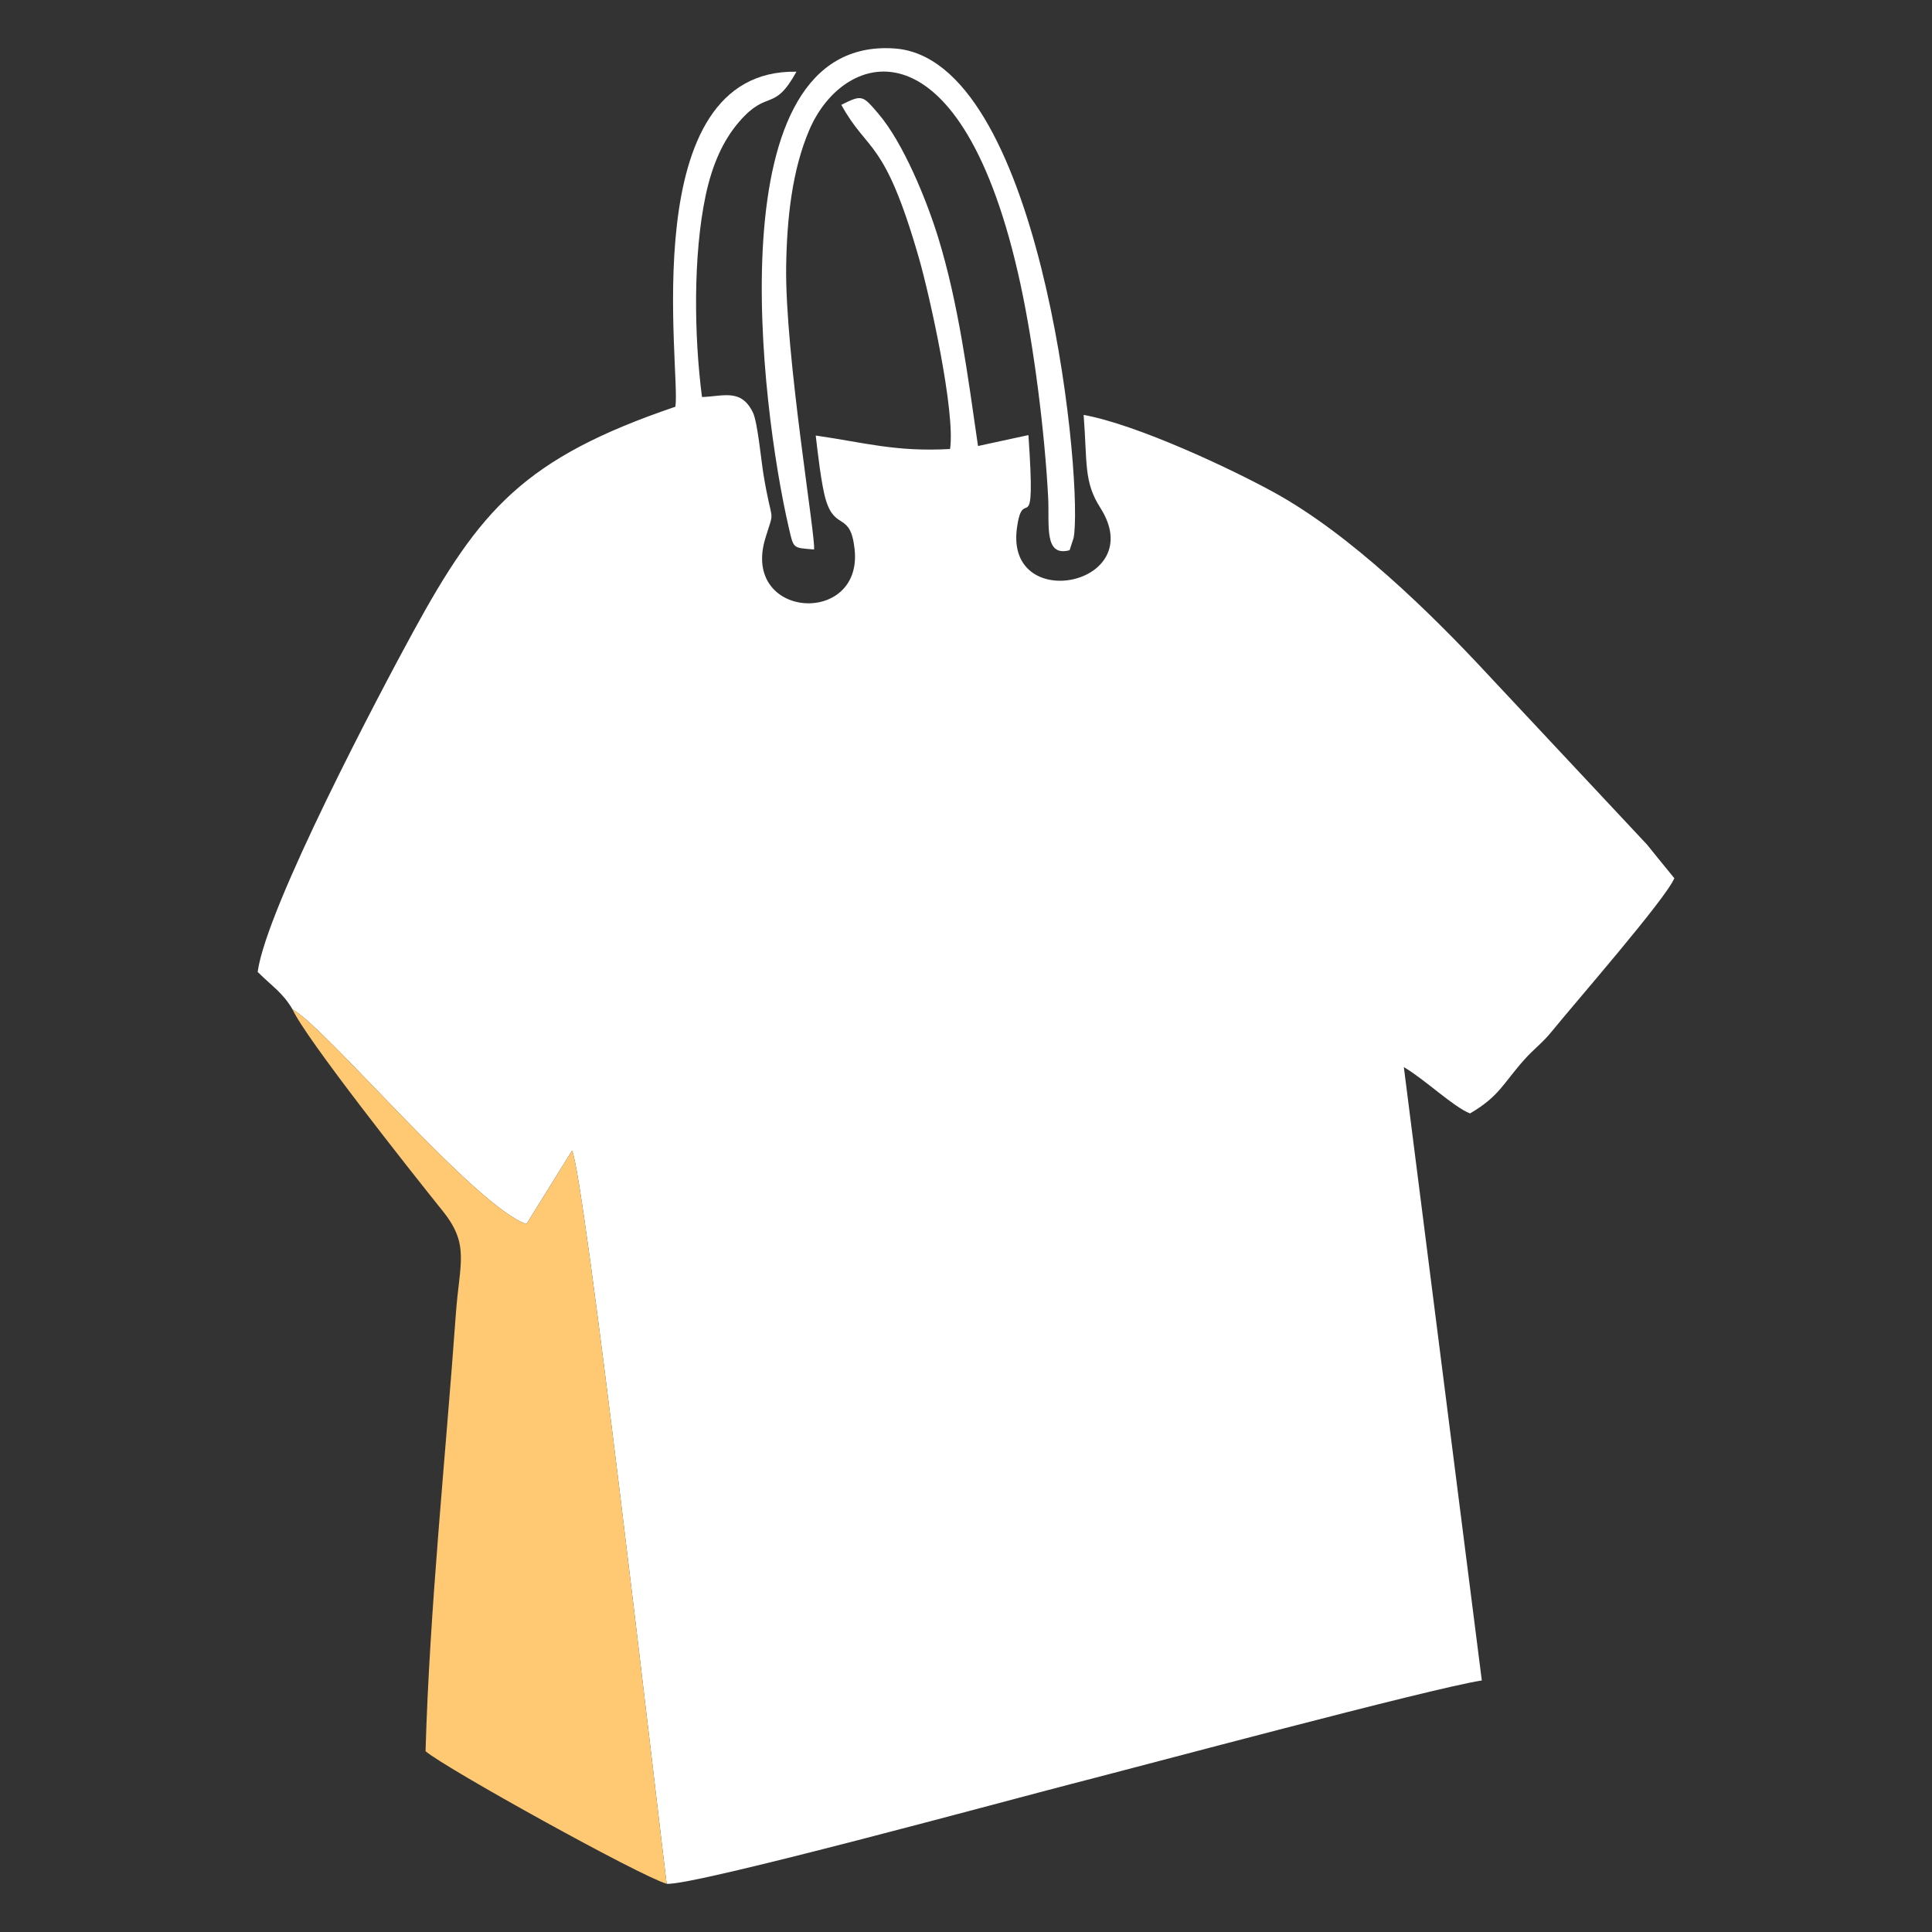 <?xml version="1.0" encoding="UTF-8"?>
<!DOCTYPE svg PUBLIC "-//W3C//DTD SVG 1.1//EN" "http://www.w3.org/Graphics/SVG/1.1/DTD/svg11.dtd">
<!-- Creator: CorelDRAW 2020 (64-Bit) -->
<svg xmlns="http://www.w3.org/2000/svg" xml:space="preserve" width="91.44mm" height="91.44mm" version="1.1" style="shape-rendering:geometricPrecision; text-rendering:geometricPrecision; image-rendering:optimizeQuality; fill-rule:evenodd; clip-rule:evenodd"
viewBox="0 0 9143.98 9143.98"
 xmlns:xlink="http://www.w3.org/1999/xlink"
 xmlns:xodm="http://www.corel.com/coreldraw/odm/2003">
 <rect x="0" y="0" width="9143.98" height="9143.98" fill="#333333" stroke="none"/>
 <defs>
  <style type="text/css">
   <![CDATA[
    .fil0 {fill:#ffff}
    .fil2 {fill:#FDFDFD}
    .fil1 {fill:#FFC872}
   ]]>
  </style>
 </defs>
 <g id="Capa_x0020_1">
  <path class="fil0" d="M-6978.87 3491.92c69.11,36.67 387.66,418.77 495.9,455.09l96.53 -155.49c25.97,48.09 178.47,1374.16 200.62,1554.09 54.26,5.71 742.99,-182.17 858.06,-211.62 157.6,-40.34 759.48,-202.03 870.2,-219.44l-165.32 -1300.35c45.62,26.87 104.85,84.32 140.3,98.22 61.68,-36.07 69.48,-62.56 114.48,-113.29 21.43,-24.16 38.39,-35.21 58.85,-60.49 48.89,-60.41 241.26,-280.45 259.87,-324.89 -17.15,-20.9 -39.35,-48.11 -58.05,-71.42l-337.03 -360.13c-121.79,-131.45 -292.94,-298.1 -452.95,-386.05 -92,-50.58 -290.07,-143.78 -404.32,-164.67 7.95,103.03 0.02,141.56 35.29,196.79 104.78,164.05 -200.52,226.1 -176.84,44.24 13.03,-100.08 41.03,41.56 24.5,-198.21l-106.89 23.13c-22.15,-153.15 -41.78,-303.01 -84.21,-441.22 -24.41,-79.53 -74.4,-202.58 -128.13,-264.66 -32.27,-37.29 -33.2,-39.7 -77.43,-17.44 56.33,102.64 90.67,68.43 164.17,323.6 23.21,80.57 77.93,327.19 66.35,406.09 -115.79,6.41 -181.09,-13.67 -284.81,-28.56 4.13,35.05 11.83,104.31 21.32,136.08 19.98,66.85 52.28,23.95 61.1,104.79 17.95,164.36 -241.85,148.55 -189.05,-23.76 20.48,-66.83 14.32,-22.19 -4.22,-135.05 -4.65,-28.34 -12.38,-109.75 -22.02,-130.17 -24.68,-52.22 -62.76,-34.99 -108.24,-33.53 -17.07,-130.18 -18.9,-301.32 7.7,-427.02 13.75,-64.97 36.74,-117.08 71.64,-157.25 60.16,-69.25 72.8,-18.26 120.88,-105.43 -346.15,-6.33 -244.35,637.27 -256.69,710.24 -320.71,109.14 -414.37,218.03 -556.49,478.27 -69.48,127.21 -310.4,583.06 -329.08,719.99 31.65,31.51 52.99,43.73 74.01,79.52z"/>
  <path class="fil1" d="M-6185.82 5345.61c-22.15,-179.93 -174.65,-1506 -200.62,-1554.09l-96.53 155.49c-108.24,-36.32 -426.79,-418.42 -495.9,-455.09 26.51,59.85 253.94,347.28 318.44,427.53 57.62,71.69 35.54,109.41 27.68,218.91 -21.59,301.19 -55.7,626.03 -64.18,926.24 42.39,36.22 455.69,265.22 511.11,281.01z"/>
  <path class="fil0" d="M-2536.71 6785.49c183.32,-2.12 308.8,-3.09 334.69,179.44 24.65,173.8 -57.01,278.13 -221.61,278.13l-65.37 0.08 -47.71 -0.48 0 -457.17zm-119.43 555.29l243.4 0c448.18,0 447.05,-653.41 0,-653.41l-243.75 0 0.35 653.41z"/>
  <path class="fil0" d="M-6970.53 6785.49c183.32,-2.12 308.8,-3.09 334.69,179.44 24.66,173.8 -57.01,278.13 -221.61,278.13l-65.36 0.08 -47.72 -0.48 0 -457.17zm-119.42 555.29l243.4 0c448.17,0 447.05,-653.41 0,-653.41l-243.4 0 0 653.41z"/>
  <path class="fil0" d="M-7776.27 7340.78l104.17 0 -0.69 -448.73c26.4,16.06 247.28,304.36 296.62,368.31 43.29,56.11 43.93,85.26 147.9,78.45l0 -649.47 -102.78 -1.97 0.24 451.45c-61.88,-78.01 -125.01,-150.04 -189.87,-234.89 -132.3,-173.08 -134.66,-216.56 -255.59,-216.56l0 653.41z"/>
  <polygon class="fil0" points="-5101.26,7337.82 -4981.48,7340.78 -4981.31,7057.71 -4671.38,7058.18 -4671.51,7340.78 -4553.9,7340.78 -4553.67,6687.37 -4671.51,6687.37 -4671.51,6966.77 -4981.34,6968.69 -4981.31,6687.37 -5101.29,6688.57 "/>
  <path class="fil0" d="M-4292.26 6790.42c270.38,-57.64 290.3,212.97 60.24,212.97l-21.92 1.06 -38.32 -6.39 0 -207.64zm-117.79 550.36l117.61 0 0.22 -246.89 86.76 -5.72c26.51,34.16 67.19,101.53 94.16,142.87 67.55,103.55 51.61,117.12 203.21,107.03 -22.58,-40.64 -63.75,-94.63 -89.47,-133.56 -33.78,-51.12 -59.69,-88.31 -101.25,-135.97 65.27,-54.74 166.62,-88.16 129.51,-241.44 -40.86,-168.74 -275.83,-139.73 -440.42,-139.73l-0.33 653.41z"/>
  <path class="fil0" d="M-8766.25 6785.9c85.18,-2.09 192.39,-12.21 211.16,76.69 21.85,103.51 -53.87,140.8 -143.42,140.8l-21.79 0.16 -45.95 -0.97 0 -216.68zm-117.03 552.91l117.18 -0.31 -0.05 -250.18c215.4,-6.57 122.3,255.04 339.98,252.46l44.36 -1.05 -189.44 -271.19c2.1,-1.87 5.51,-7.32 6.58,-5.27 1.07,2.03 5.13,-4.11 6.62,-5.15 47.28,-32.65 79.66,-34.08 108.42,-111.08 23.91,-64.02 9.39,-146.52 -26.07,-188.28 -70.66,-83.22 -270.73,-78.38 -407.58,-69.42l0 649.47z"/>
  <path class="fil0" d="M-3043.13 6809.65l100.73 283.71 -209.61 -0.82 108.88 -282.89zm-318.91 528.83c124.26,7.43 123.34,18.88 176.16,-159.14 324.29,-2.7 262.34,-34.75 318.85,115.31 22.59,60 56.13,52.49 135.59,42.76 -15.47,-38.98 -237.13,-641.43 -269.57,-650.04l-107.08 1.25 -253.95 649.86z"/>
  <polygon class="fil0" points="-3821.78,7340.78 -3414.97,7340.78 -3412.59,7242.97 -3702.23,7242.63 -3702.23,7057.94 -3473.44,7056.46 -3473.46,6964.02 -3702.23,6959.13 -3702.23,6785.58 -3412.25,6785.18 -3412.59,6687.37 -3822.13,6687.37 "/>
  <polygon class="fil0" points="-8295.01,7338.81 -7887.2,7340.78 -7887.2,7242.97 -8176.05,7241.64 -8176.04,7059.19 -7947.26,7056.86 -7947.27,6961.69 -8176.04,6959.09 -8176.04,6786.83 -7887.2,6785.18 -7887.2,6687.37 -8295.01,6687.66 "/>
  <path class="fil0" d="M-1977.58 7191.06c-22.52,22.23 -31.95,37.13 -43.19,73.58 177.69,190.77 537.48,18.85 410.85,-214.5 -51.27,-94.45 -217.72,-86.47 -265.52,-149.21 -41.5,-54.48 8.84,-110.88 61.72,-119.5 96.94,-15.81 107.81,39.41 174.45,36l36.78 -63.97c-70.54,-80.52 -228.58,-90.26 -312.08,-36.41 -90.74,58.53 -121.13,208.41 -35.84,281.24 75.32,64.33 248.64,52.51 250.9,157.56 1.51,70.59 -57,97.42 -125.08,92.53 -81.21,-5.82 -89.16,-51.7 -152.99,-57.32z"/>
  <path class="fil0" d="M-5873.32 2516.79c4.6,-20.93 -61.95,-414.91 -59.07,-600.66 1.57,-101.36 12.59,-203.87 49.22,-289.17 74.23,-172.87 324.49,-241.65 447.55,327.46 28.49,131.73 51.48,313.92 58.68,452.14 3.01,57.64 -9.72,126.59 45.44,111.8l8.54 -26.15c0.47,-3.08 1.06,-6.21 1.41,-9.73 15.38,-155.16 -76.14,-1006.4 -380.94,-1027.83 -384.66,-27.04 -282.38,764.74 -224.88,1013.47 11.08,47.93 7.95,44.78 54.05,48.67z"/>
  <path class="fil0" d="M-6241.66 7123.02l0 217.76 119.27 0 0 -217.76c0,-77.82 190.56,-341.77 233.28,-433.19 -114.03,-7.97 -122.15,-10.11 -153.39,49.62l-139.52 254.99c-37.28,-47.29 -63.25,-115.6 -93.08,-170.23 -82.97,-151.93 -46.96,-140.85 -200.65,-135.28 42.84,93.84 234.09,354.27 234.09,434.09z"/>
  <path class="fil0" d="M-9486.61 6785.18l197.47 1.92 -0.03 553.68 118.31 -3.21 -0.11 -551.99 196.12 -1.62 -0.03 -92.29c-86.19,-11.27 -404.27,-4.3 -508,-4.3l-3.73 97.81z"/>
  <path class="fil0" d="M-5696.97 6785.18l197.62 2.89 -0.09 552.71 117.78 0 0.05 -550.32c64.18,-10.62 126.92,-5.74 196.09,-5.28l0 -97.81 -510.37 0 -1.08 97.81z"/>
  <path class="fil0" d="M-4956.18 8168.74l48.79 -1.53 6.19 -240.26c12.57,9.58 8.83,5.11 19.28,19.2 6.2,8.35 10.89,16.85 16.88,27.99 10.17,18.9 18.69,35.82 30.2,56.55 20.46,36.84 30.58,78.21 69.02,93.94 53.27,-23.06 67.88,-121.85 127.08,-192.3 1.29,-1.54 3.91,-4.43 6.04,-6.47l1.8 238.58 54 4.3 0.01 -359.27c-90.65,0.2 -71.01,19.68 -113.23,97.64 -21.77,40.18 -51,109.23 -75.7,138.91l-109.96 -202.87c-23.25,-41.64 -22.64,-33.52 -80.4,-33.68l0 359.27z"/>
  <path class="fil0" d="M-3824.68 8121.02l-1.72 -263.83c114.64,-7.6 181.71,8.92 184.5,126.53 2.95,124.8 -65.9,145.17 -182.78,137.3zm-63.9 47.72l114.11 0c265.12,0 264.77,-359.27 0,-359.27l-114.11 0 0 359.27z"/>
  <path class="fil0" d="M-4274.34 7872.02c166.18,-65.81 207.22,192.18 89.44,235.1 -167.03,60.87 -220.84,-183.06 -89.44,-235.1zm-0.01 -54.97c-231.48,59.03 -147.32,403.89 90.23,344.72 215.81,-53.75 146.86,-405.18 -90.23,-344.72z"/>
  <path class="fil0" d="M-7362.02 7868.31c31.38,5.48 14.73,-19.65 33.85,21.22 5.73,12.23 5.09,25.3 3.02,38.06 -5.06,31.12 -15.27,37.3 -41.4,45.28l-68.1 3.97 -0.04 -116.32 72.67 7.79zm-141.9 300.43l61.94 0 0 -137.77c80,-10.65 56.16,23.84 139.81,134.4l67.56 4.15 -97.79 -153.7c131.49,-104.75 66.89,-206.35 -80.63,-206.35l-90.89 0 0 359.27z"/>
  <path class="fil0" d="M-6554.12 7882.9l58.4 152.99 -110.56 -2.66 52.16 -150.33zm-163.56 285.3l58.91 -0.29 33.56 -83.15 149.04 -2.88 36.67 82.25 59.45 3.74 -136.61 -357.78c-95.57,-1.27 -72.75,20.37 -128.51,167.87 -23.35,61.74 -50.34,125 -72.51,190.24z"/>
  <path class="fil0" d="M-5628.82 7994.56c0,236.93 290.79,231.9 290.79,10.89l0 -195.98 -62.02 0 0 195.98c0,111.43 -93.43,145.45 -144.44,81.76 -32.1,-40.09 -20.6,-208.06 -20.6,-273.44l-63.68 -5.24 -0.05 186.03z"/>
  <path class="fil0" d="M-3328.92 8035.48c5.68,-35.2 12.62,-50.39 24.04,-82.35l34.24 -69.07 50.25 151.19 -108.53 0.23zm-115.95 132.57c80.24,-0.35 72.75,-15.7 91.82,-85.88l155.63 0.01 31.23 85.03 60.29 1.97 -136.97 -356.96 -66.5 -3.27 -135.5 359.1z"/>
  <polygon class="fil0" points="-7074.89,8166.77 -6855.06,8168.74 -6855.06,8122.7 -7010.48,8122.5 -7011.31,8008.22 -6887.57,8008.03 -6887.74,7961.99 -7013.98,7961.65 -7012.45,7855.73 -6854.72,7855.51 -6855.06,7809.47 -7074.9,7809.98 "/>
  <path class="fil2" d="M-8766.25 7002.58l45.95 0.97 21.79 -0.16c89.55,0 165.27,-37.29 143.42,-140.8 -18.77,-88.9 -125.98,-78.78 -211.16,-76.69l0 216.68z"/>
  <path class="fil0" d="M-7674.2 8114.39c-42.97,-66.08 -34.43,8.38 -129.88,-0.43 -124.22,-11.46 -122.36,-200.84 -34.43,-239.79 92.03,-40.75 109.96,36.02 160.17,-2.05 2.57,-36.48 -22.7,-48.88 -66.21,-57.89 -38.95,-8.07 -77.2,-4.37 -111.9,9.17 -59.31,23.16 -105.77,83.76 -107.61,160.95 -4.43,185.23 217.89,240.96 289.86,130.04z"/>
  <path class="fil0" d="M-6055.03 7863.7l107.69 3.87 -0.18 301.17 63.36 0 0 -301.19c45.22,-6.56 73.79,4.01 104.78,-14.62l0 -32.68c-38.83,-24.23 -219.58,-10.78 -276,-10.78l0.35 54.23z"/>
  <g id="_2058318574848">
   <path class="fil0" d="M1384.68 4777.51c154.29,81.86 865.42,934.87 1107.06,1015.94l215.49 -347.11c57.98,107.35 398.42,3067.69 447.87,3469.37 121.13,12.75 1658.66,-406.68 1915.54,-472.42 351.83,-90.06 1695.48,-451.02 1942.65,-489.88l-369.06 -2902.92c101.84,59.98 234.06,188.23 313.21,219.27 137.69,-80.53 155.1,-139.66 255.56,-252.91 47.84,-53.94 85.7,-78.61 131.38,-135.05 109.15,-134.85 538.6,-626.08 580.14,-725.29 -38.28,-46.65 -87.85,-107.4 -129.59,-159.43l-752.39 -803.97c-271.89,-293.44 -653.97,-665.48 -1011.17,-861.82 -205.39,-112.91 -647.56,-320.97 -902.61,-367.61 17.74,230.01 0.04,316.02 78.77,439.32 233.92,366.23 -447.64,504.75 -394.77,98.76 29.08,-223.42 91.59,92.78 54.69,-442.49l-238.62 51.64c-49.45,-341.9 -93.27,-676.44 -188,-984.99 -54.49,-177.54 -166.09,-452.24 -286.04,-590.82 -72.03,-83.25 -74.11,-88.64 -172.85,-38.94 125.75,229.14 202.41,152.76 366.49,722.41 51.82,179.86 173.98,730.42 148.13,906.56 -258.5,14.31 -404.27,-30.52 -635.81,-63.76 9.21,78.25 26.41,232.86 47.58,303.79 44.61,149.23 116.72,53.47 136.41,233.94 40.07,366.92 -539.91,331.62 -422.04,-53.05 45.72,-149.19 31.97,-49.53 -9.42,-301.49 -10.38,-63.27 -27.64,-245 -49.15,-290.59 -55.11,-116.58 -140.11,-78.11 -241.65,-74.85 -38.1,-290.62 -42.19,-672.67 17.19,-953.29 30.7,-145.04 82.02,-261.37 159.93,-351.04 134.31,-154.6 162.52,-40.77 269.86,-235.37 -772.75,-14.13 -545.49,1422.65 -573.04,1585.55 -715.96,243.65 -925.04,486.73 -1242.32,1067.7 -155.1,283.98 -692.94,1301.63 -734.64,1607.31 70.66,70.35 118.29,97.63 165.22,177.53z"/>
   <path class="fil1" d="M3155.1 8915.71c-49.45,-401.68 -389.89,-3362.02 -447.87,-3469.37l-215.49 347.11c-241.64,-81.07 -952.77,-934.08 -1107.06,-1015.94 59.18,133.6 566.9,775.27 710.9,954.42 128.62,160.04 79.33,244.25 61.78,488.7 -48.19,672.38 -124.34,1397.55 -143.27,2067.75 94.63,80.86 1017.29,592.08 1141.01,627.33z"/>
   <path class="fil0" d="M3852.73 2600.61c10.27,-46.73 -138.3,-926.25 -131.87,-1340.92 3.51,-226.28 28.1,-455.12 109.88,-645.55 165.71,-385.91 724.39,-539.46 999.12,731.03 63.6,294.07 114.92,700.8 130.99,1009.36 6.72,128.68 -21.69,282.6 101.45,249.58l19.06 -58.37c1.05,-6.88 2.36,-13.86 3.15,-21.73 34.33,-346.38 -169.98,-2246.69 -850.42,-2294.54 -858.72,-60.36 -630.39,1707.22 -502.03,2262.49 24.74,107 17.76,99.97 120.67,108.65z"/>
  </g>
 </g>
</svg>
